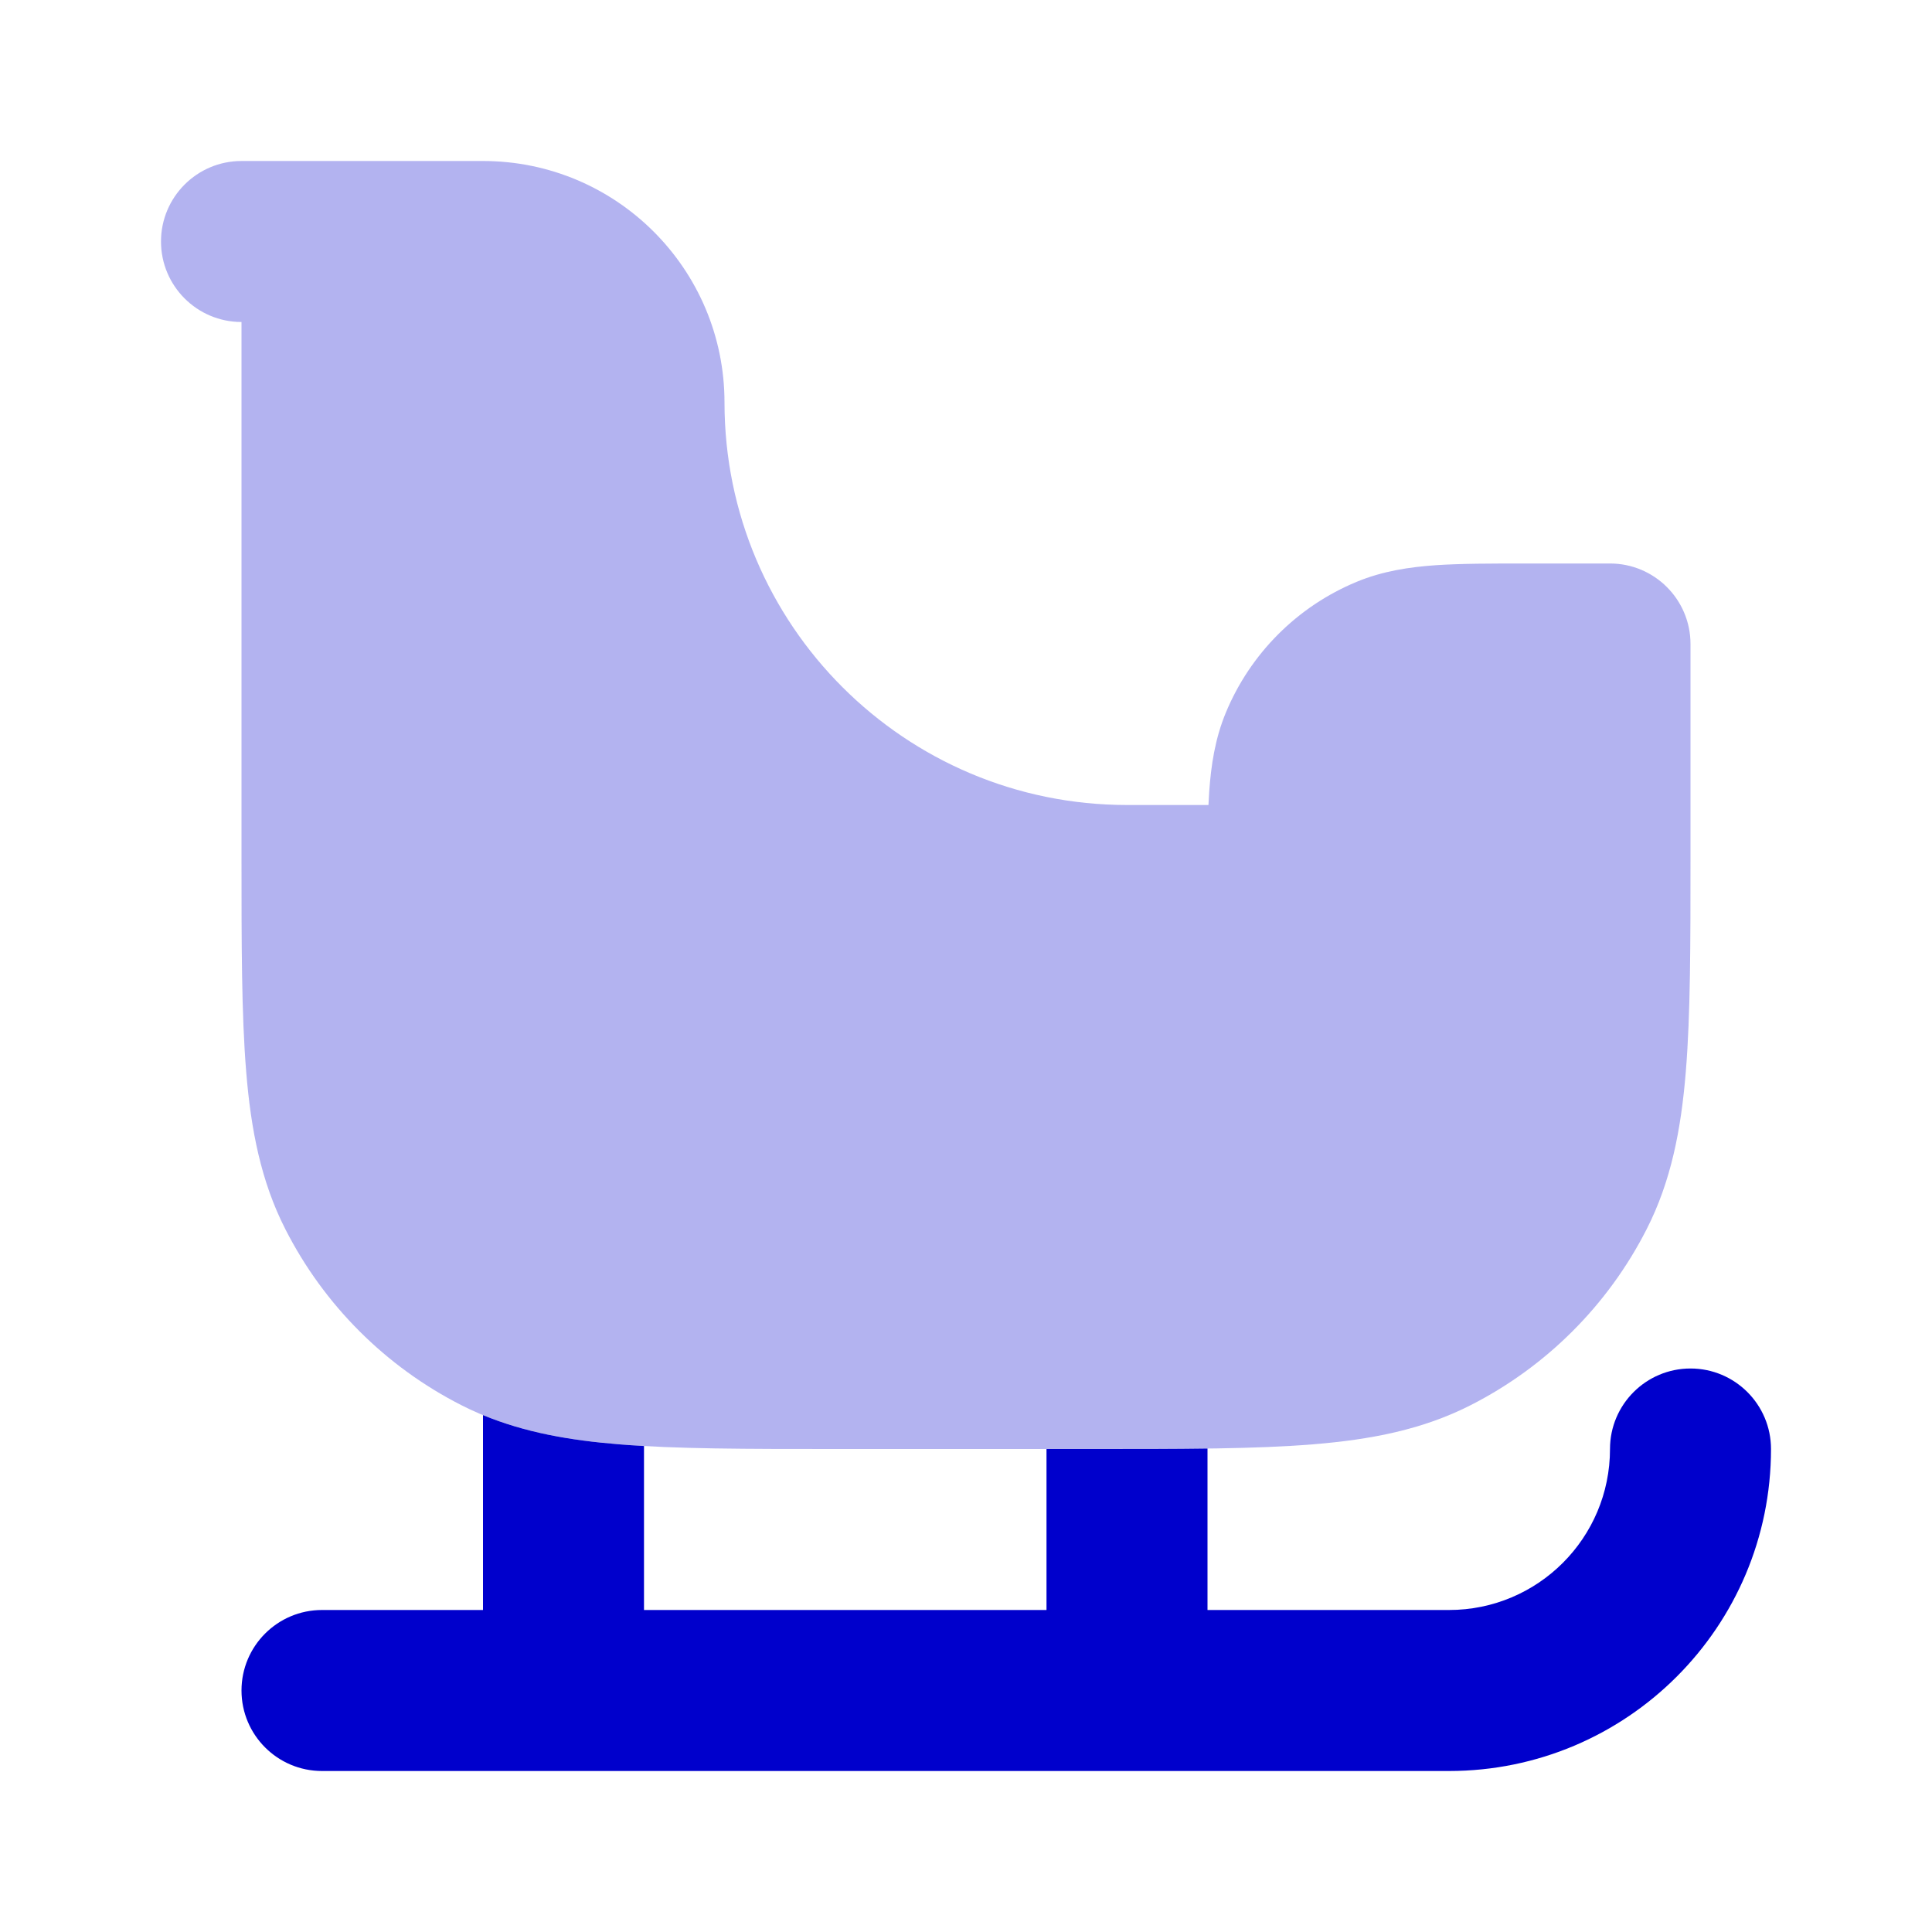 <svg width="24" height="24" viewBox="0 0 24 24" fill="none" xmlns="http://www.w3.org/2000/svg">
<path opacity="0.3" fill-rule="evenodd" clip-rule="evenodd" d="M2 3C2 2.448 2.448 2 3 2H6C7.657 2 9 3.343 9 5C9 7.761 11.239 10 14 10H15.012C15.015 9.944 15.018 9.89 15.021 9.838C15.044 9.508 15.093 9.178 15.228 8.852C15.533 8.117 16.117 7.533 16.852 7.228C17.178 7.093 17.508 7.044 17.838 7.021C18.151 7 18.529 7 18.968 7L20 7C20.552 7 21 7.448 21 8V10.643C21 11.727 21 12.601 20.942 13.309C20.883 14.037 20.757 14.678 20.455 15.27C19.976 16.211 19.211 16.976 18.27 17.455C17.678 17.757 17.038 17.883 16.309 17.942C15.601 18 14.727 18 13.643 18H10.357C9.273 18 8.399 18 7.691 17.942C6.963 17.883 6.322 17.757 5.73 17.455C4.789 16.976 4.024 16.211 3.545 15.27C3.243 14.678 3.117 14.037 3.058 13.309C3 12.601 3 11.727 3 10.643V4C2.448 4 2 3.552 2 3Z" fill="#0000CC"/>
<path d="M6 17.579V20H4C3.448 20 3 20.448 3 21C3 21.552 3.448 22 4 22H18C20.209 22 22 20.209 22 18C22 17.448 21.552 17 21 17C20.448 17 20 17.448 20 18C20 19.105 19.105 20 18 20H15V17.994C14.588 18 14.137 18 13.643 18H13V20H8V17.963C7.894 17.957 7.791 17.95 7.691 17.942C7.072 17.892 6.516 17.793 6 17.579Z" fill="#0000CC"/>
</svg>
